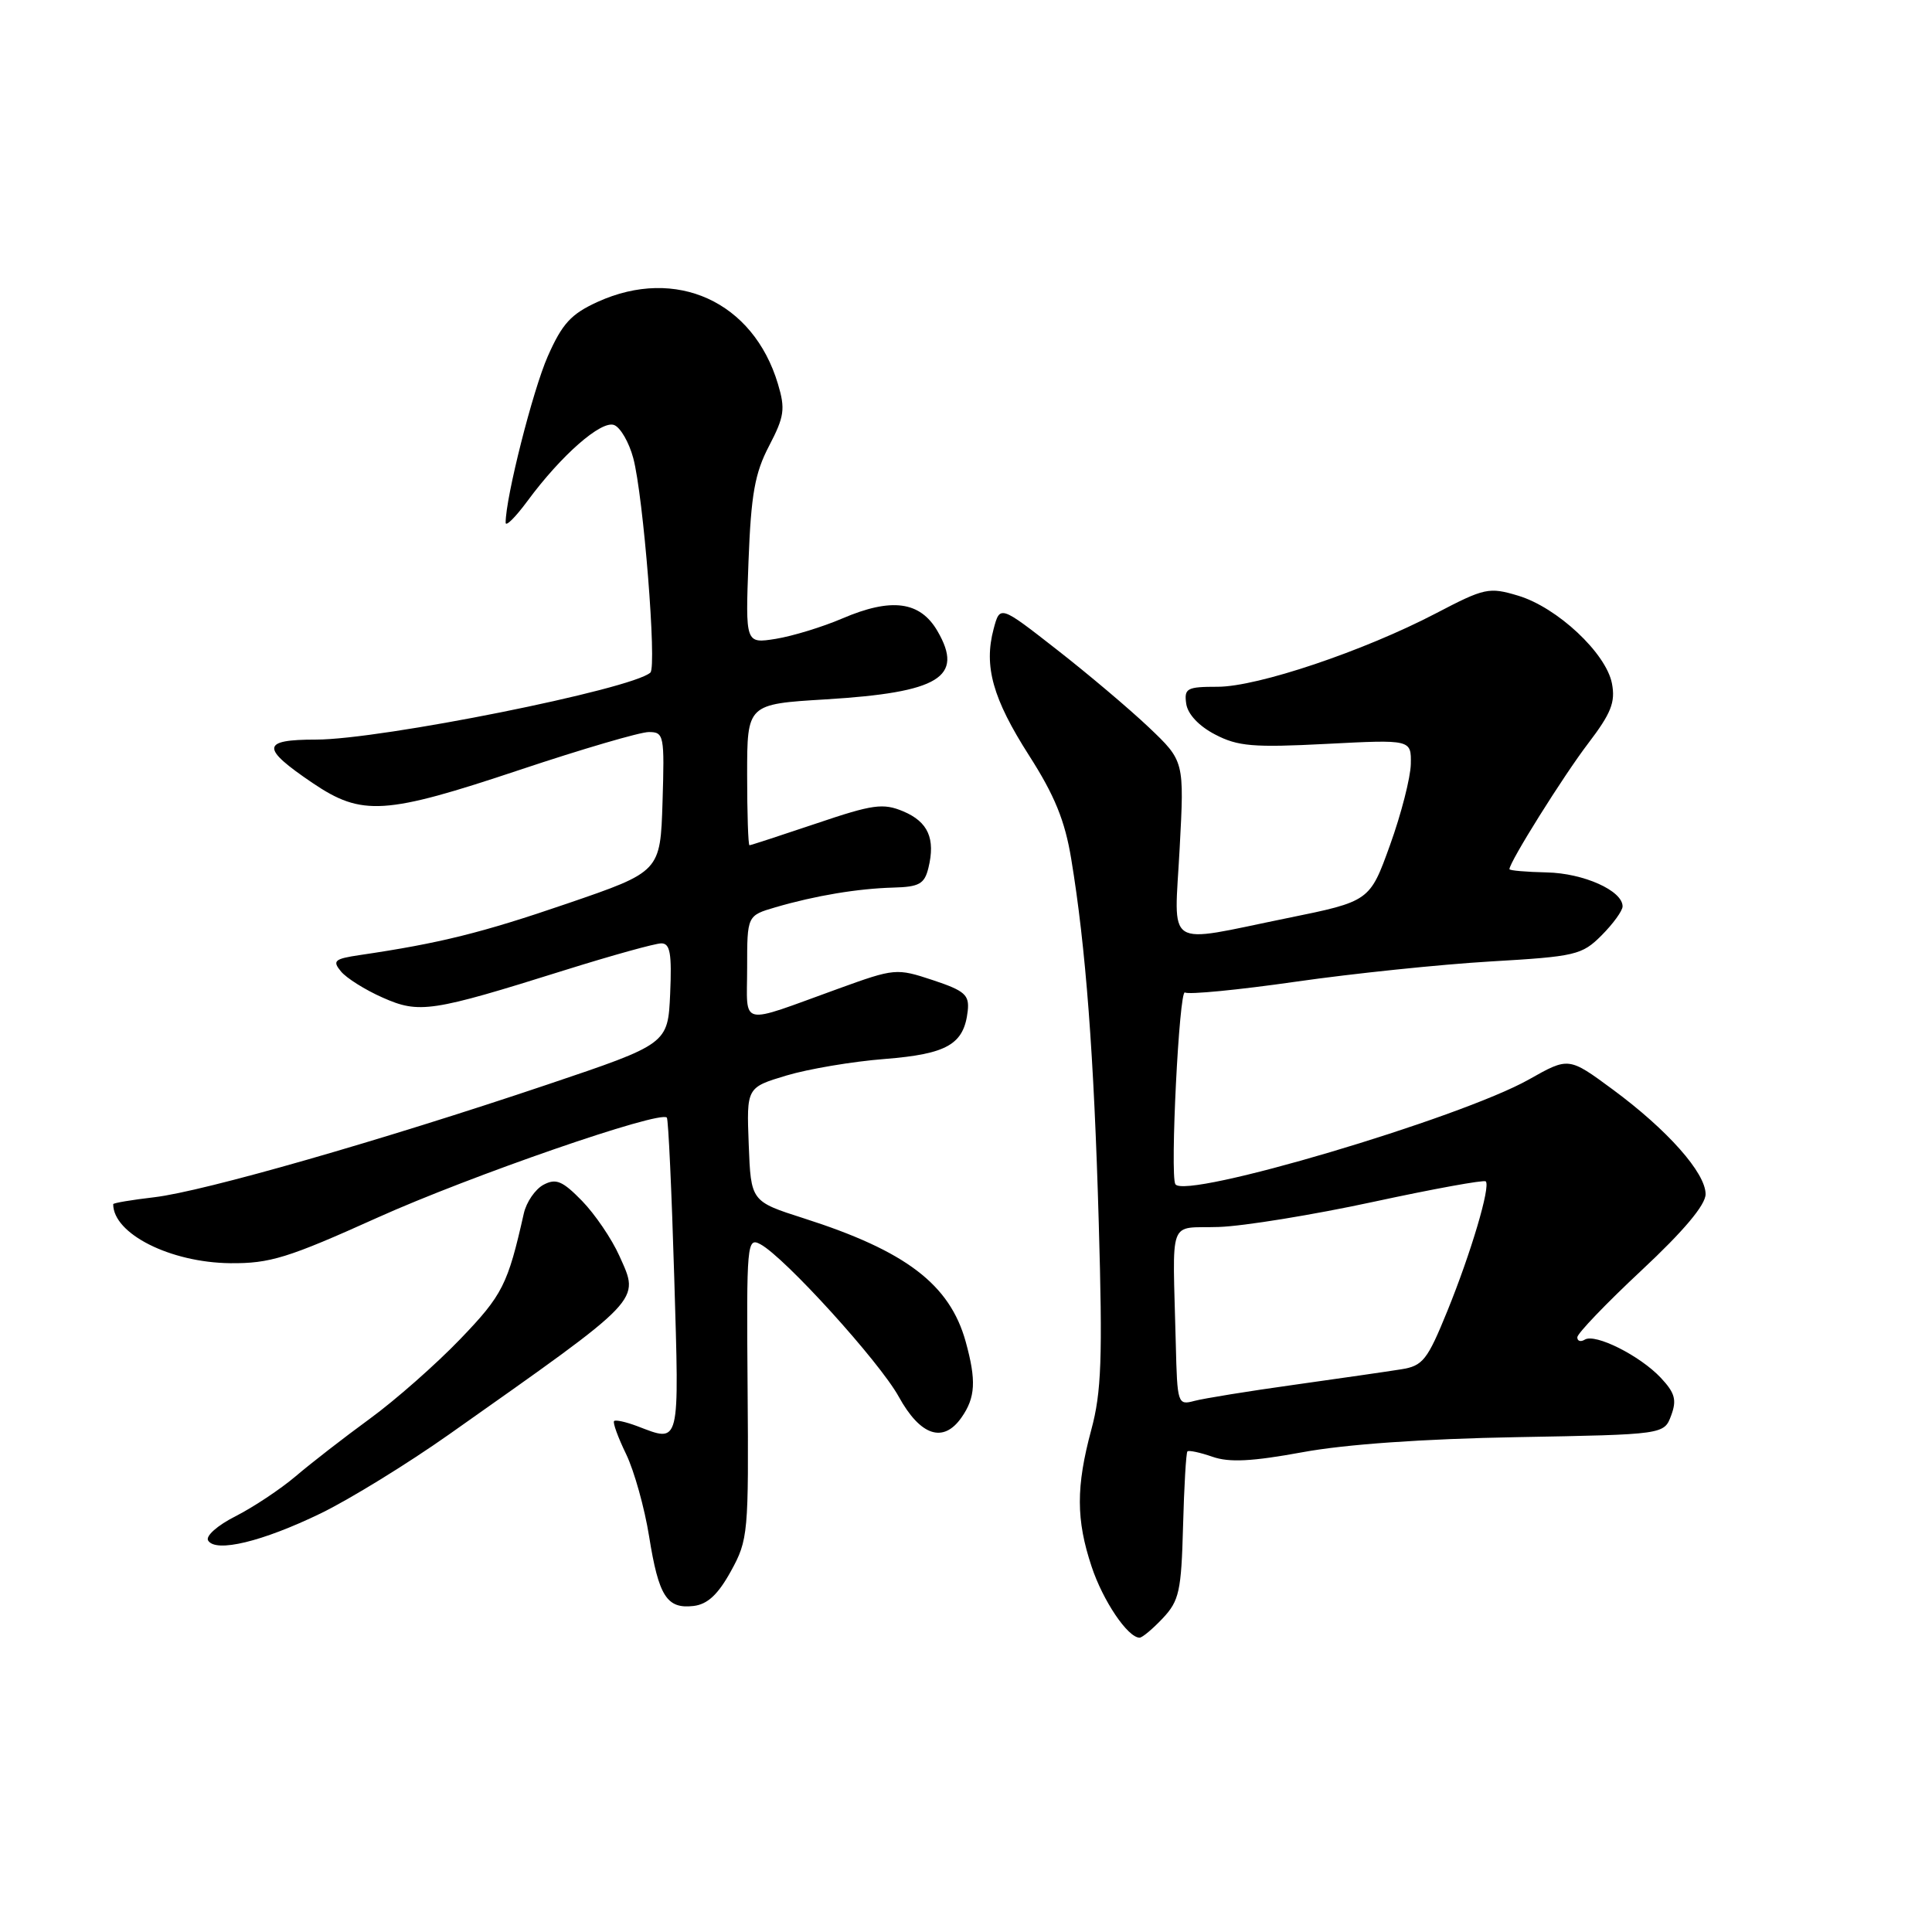 <?xml version="1.0" encoding="UTF-8" standalone="no"?>
<!DOCTYPE svg PUBLIC "-//W3C//DTD SVG 1.1//EN" "http://www.w3.org/Graphics/SVG/1.1/DTD/svg11.dtd" >
<svg xmlns="http://www.w3.org/2000/svg" xmlns:xlink="http://www.w3.org/1999/xlink" version="1.1" viewBox="0 0 256 256">
 <g >
 <path fill="currentColor"
d=" M 154.08 214.42 C 156.25 212.11 156.53 210.84 156.76 202.25 C 156.90 196.97 157.16 192.50 157.34 192.32 C 157.53 192.14 159.02 192.46 160.66 193.03 C 162.89 193.81 165.91 193.65 172.57 192.43 C 178.23 191.38 188.64 190.65 201.00 190.43 C 220.50 190.08 220.50 190.08 221.44 187.55 C 222.20 185.50 221.94 184.57 220.07 182.57 C 217.31 179.63 211.37 176.65 209.99 177.51 C 209.45 177.84 209.00 177.71 209.00 177.20 C 209.00 176.70 212.82 172.71 217.50 168.34 C 223.10 163.11 226.00 159.66 226.00 158.23 C 226.00 155.41 220.95 149.71 213.68 144.35 C 207.86 140.06 207.86 140.06 202.60 143.03 C 193.47 148.18 156.98 158.99 155.74 156.91 C 155.02 155.70 156.25 131.04 157.01 131.51 C 157.50 131.81 164.11 131.17 171.70 130.08 C 179.29 128.99 190.89 127.79 197.48 127.40 C 208.79 126.74 209.61 126.55 212.23 123.93 C 213.75 122.40 215.00 120.68 215.00 120.10 C 215.00 118.01 209.82 115.70 204.95 115.60 C 202.23 115.54 200.01 115.35 200.01 115.17 C 199.99 114.25 207.15 102.82 210.43 98.52 C 213.48 94.52 214.07 93.05 213.59 90.56 C 212.82 86.55 206.34 80.48 201.16 78.93 C 197.30 77.77 196.72 77.90 190.29 81.26 C 180.70 86.27 166.64 91.00 161.35 91.00 C 157.27 91.00 156.89 91.20 157.18 93.25 C 157.38 94.63 158.86 96.21 161.00 97.32 C 164.01 98.90 166.07 99.07 175.75 98.57 C 187.00 97.99 187.00 97.99 186.94 101.25 C 186.90 103.04 185.67 107.86 184.19 111.96 C 181.50 119.43 181.50 119.43 170.50 121.67 C 154.09 125.01 155.59 125.99 156.31 112.42 C 156.93 100.85 156.93 100.85 152.22 96.37 C 149.62 93.91 144.12 89.26 140.00 86.05 C 132.50 80.19 132.50 80.19 131.66 83.34 C 130.34 88.28 131.54 92.57 136.36 100.11 C 139.74 105.39 141.11 108.74 141.94 113.80 C 143.87 125.45 144.96 139.83 145.59 162.00 C 146.11 179.98 145.95 184.48 144.60 189.46 C 142.57 197.01 142.58 201.38 144.64 207.57 C 146.14 212.11 149.44 217.00 151.00 217.00 C 151.36 217.00 152.74 215.84 154.08 214.42 Z  M 96.85 208.19 C 99.14 204.03 99.21 203.19 99.06 183.88 C 98.91 164.69 98.98 163.92 100.76 164.87 C 103.97 166.59 116.54 180.44 119.09 185.07 C 121.95 190.26 124.99 191.28 127.40 187.83 C 129.26 185.18 129.38 182.93 127.96 177.78 C 125.85 170.18 120.02 165.75 106.50 161.43 C 99.50 159.19 99.50 159.19 99.21 151.65 C 98.92 144.10 98.92 144.10 104.21 142.51 C 107.12 141.64 112.98 140.65 117.23 140.32 C 125.52 139.66 127.73 138.38 128.23 133.95 C 128.46 131.83 127.85 131.28 123.60 129.87 C 118.79 128.28 118.56 128.30 111.10 131.00 C 97.69 135.85 99.00 136.15 99.00 128.23 C 99.00 121.32 99.00 121.32 102.75 120.22 C 108.06 118.67 113.66 117.74 118.36 117.61 C 121.80 117.52 122.50 117.13 123.02 115.00 C 123.97 111.12 122.98 108.90 119.69 107.51 C 117.01 106.39 115.68 106.57 108.15 109.12 C 103.46 110.70 99.48 112.00 99.31 112.00 C 99.14 112.00 99.00 107.79 99.00 102.65 C 99.00 93.30 99.00 93.30 109.42 92.67 C 124.47 91.75 127.77 89.73 124.22 83.62 C 121.92 79.66 118.12 79.16 111.61 81.95 C 108.98 83.08 105.01 84.29 102.80 84.65 C 98.77 85.29 98.77 85.29 99.18 74.40 C 99.52 65.49 100.02 62.69 101.91 59.08 C 103.93 55.20 104.08 54.20 103.08 50.87 C 99.81 39.95 89.58 35.29 79.21 39.99 C 75.67 41.60 74.50 42.87 72.58 47.22 C 70.60 51.71 67.00 65.91 67.00 69.26 C 67.00 69.83 68.29 68.55 69.88 66.40 C 74.36 60.32 79.68 55.66 81.38 56.32 C 82.21 56.64 83.35 58.61 83.91 60.70 C 85.25 65.69 87.05 88.32 86.18 89.12 C 83.75 91.33 50.47 98.00 41.87 98.00 C 34.61 98.00 34.52 99.08 41.42 103.75 C 47.96 108.17 51.00 107.98 68.90 102.00 C 77.14 99.25 84.82 97.00 85.97 97.00 C 87.98 97.00 88.06 97.43 87.79 106.25 C 87.50 115.50 87.50 115.50 75.15 119.73 C 63.83 123.61 58.27 124.99 47.68 126.55 C 44.31 127.05 44.01 127.31 45.18 128.72 C 45.90 129.60 48.38 131.16 50.69 132.18 C 55.56 134.34 57.12 134.11 74.84 128.55 C 81.07 126.60 86.82 125.00 87.63 125.00 C 88.80 125.00 89.03 126.35 88.80 131.67 C 88.50 138.33 88.50 138.33 72.50 143.72 C 50.57 151.11 27.00 157.87 20.45 158.64 C 17.45 158.99 15.00 159.40 15.00 159.56 C 15.00 163.48 22.55 167.29 30.50 167.38 C 35.77 167.43 38.15 166.69 50.00 161.35 C 62.32 155.80 87.50 147.09 88.36 148.09 C 88.56 148.31 89.00 157.84 89.34 169.25 C 90.01 191.83 90.18 191.16 84.43 188.97 C 82.94 188.41 81.56 188.10 81.37 188.30 C 81.17 188.49 81.89 190.47 82.97 192.69 C 84.04 194.92 85.41 199.82 86.01 203.58 C 87.28 211.52 88.36 213.21 91.90 212.80 C 93.75 212.58 95.14 211.29 96.85 208.19 Z  M 42.50 200.53 C 46.35 198.66 54.00 193.95 59.50 190.07 C 85.44 171.76 84.78 172.46 82.07 166.41 C 81.06 164.15 78.83 160.88 77.12 159.12 C 74.52 156.46 73.67 156.11 72.01 156.99 C 70.92 157.58 69.75 159.28 69.41 160.78 C 67.28 170.24 66.60 171.59 60.99 177.43 C 57.78 180.77 52.38 185.53 48.99 188.00 C 45.61 190.47 41.18 193.90 39.17 195.62 C 37.15 197.33 33.57 199.71 31.21 200.91 C 28.81 202.12 27.21 203.54 27.58 204.13 C 28.59 205.77 34.76 204.28 42.50 200.53 Z  M 155.80 178.12 C 155.38 160.90 154.67 162.81 161.50 162.58 C 164.80 162.47 174.02 160.97 181.98 159.25 C 189.95 157.53 196.64 156.31 196.87 156.54 C 197.53 157.20 194.93 165.97 191.78 173.72 C 189.13 180.23 188.53 180.99 185.67 181.44 C 183.93 181.72 177.55 182.64 171.50 183.49 C 165.45 184.33 159.49 185.30 158.25 185.63 C 156.06 186.22 155.99 186.01 155.80 178.12 Z "/>
</g>
</svg>